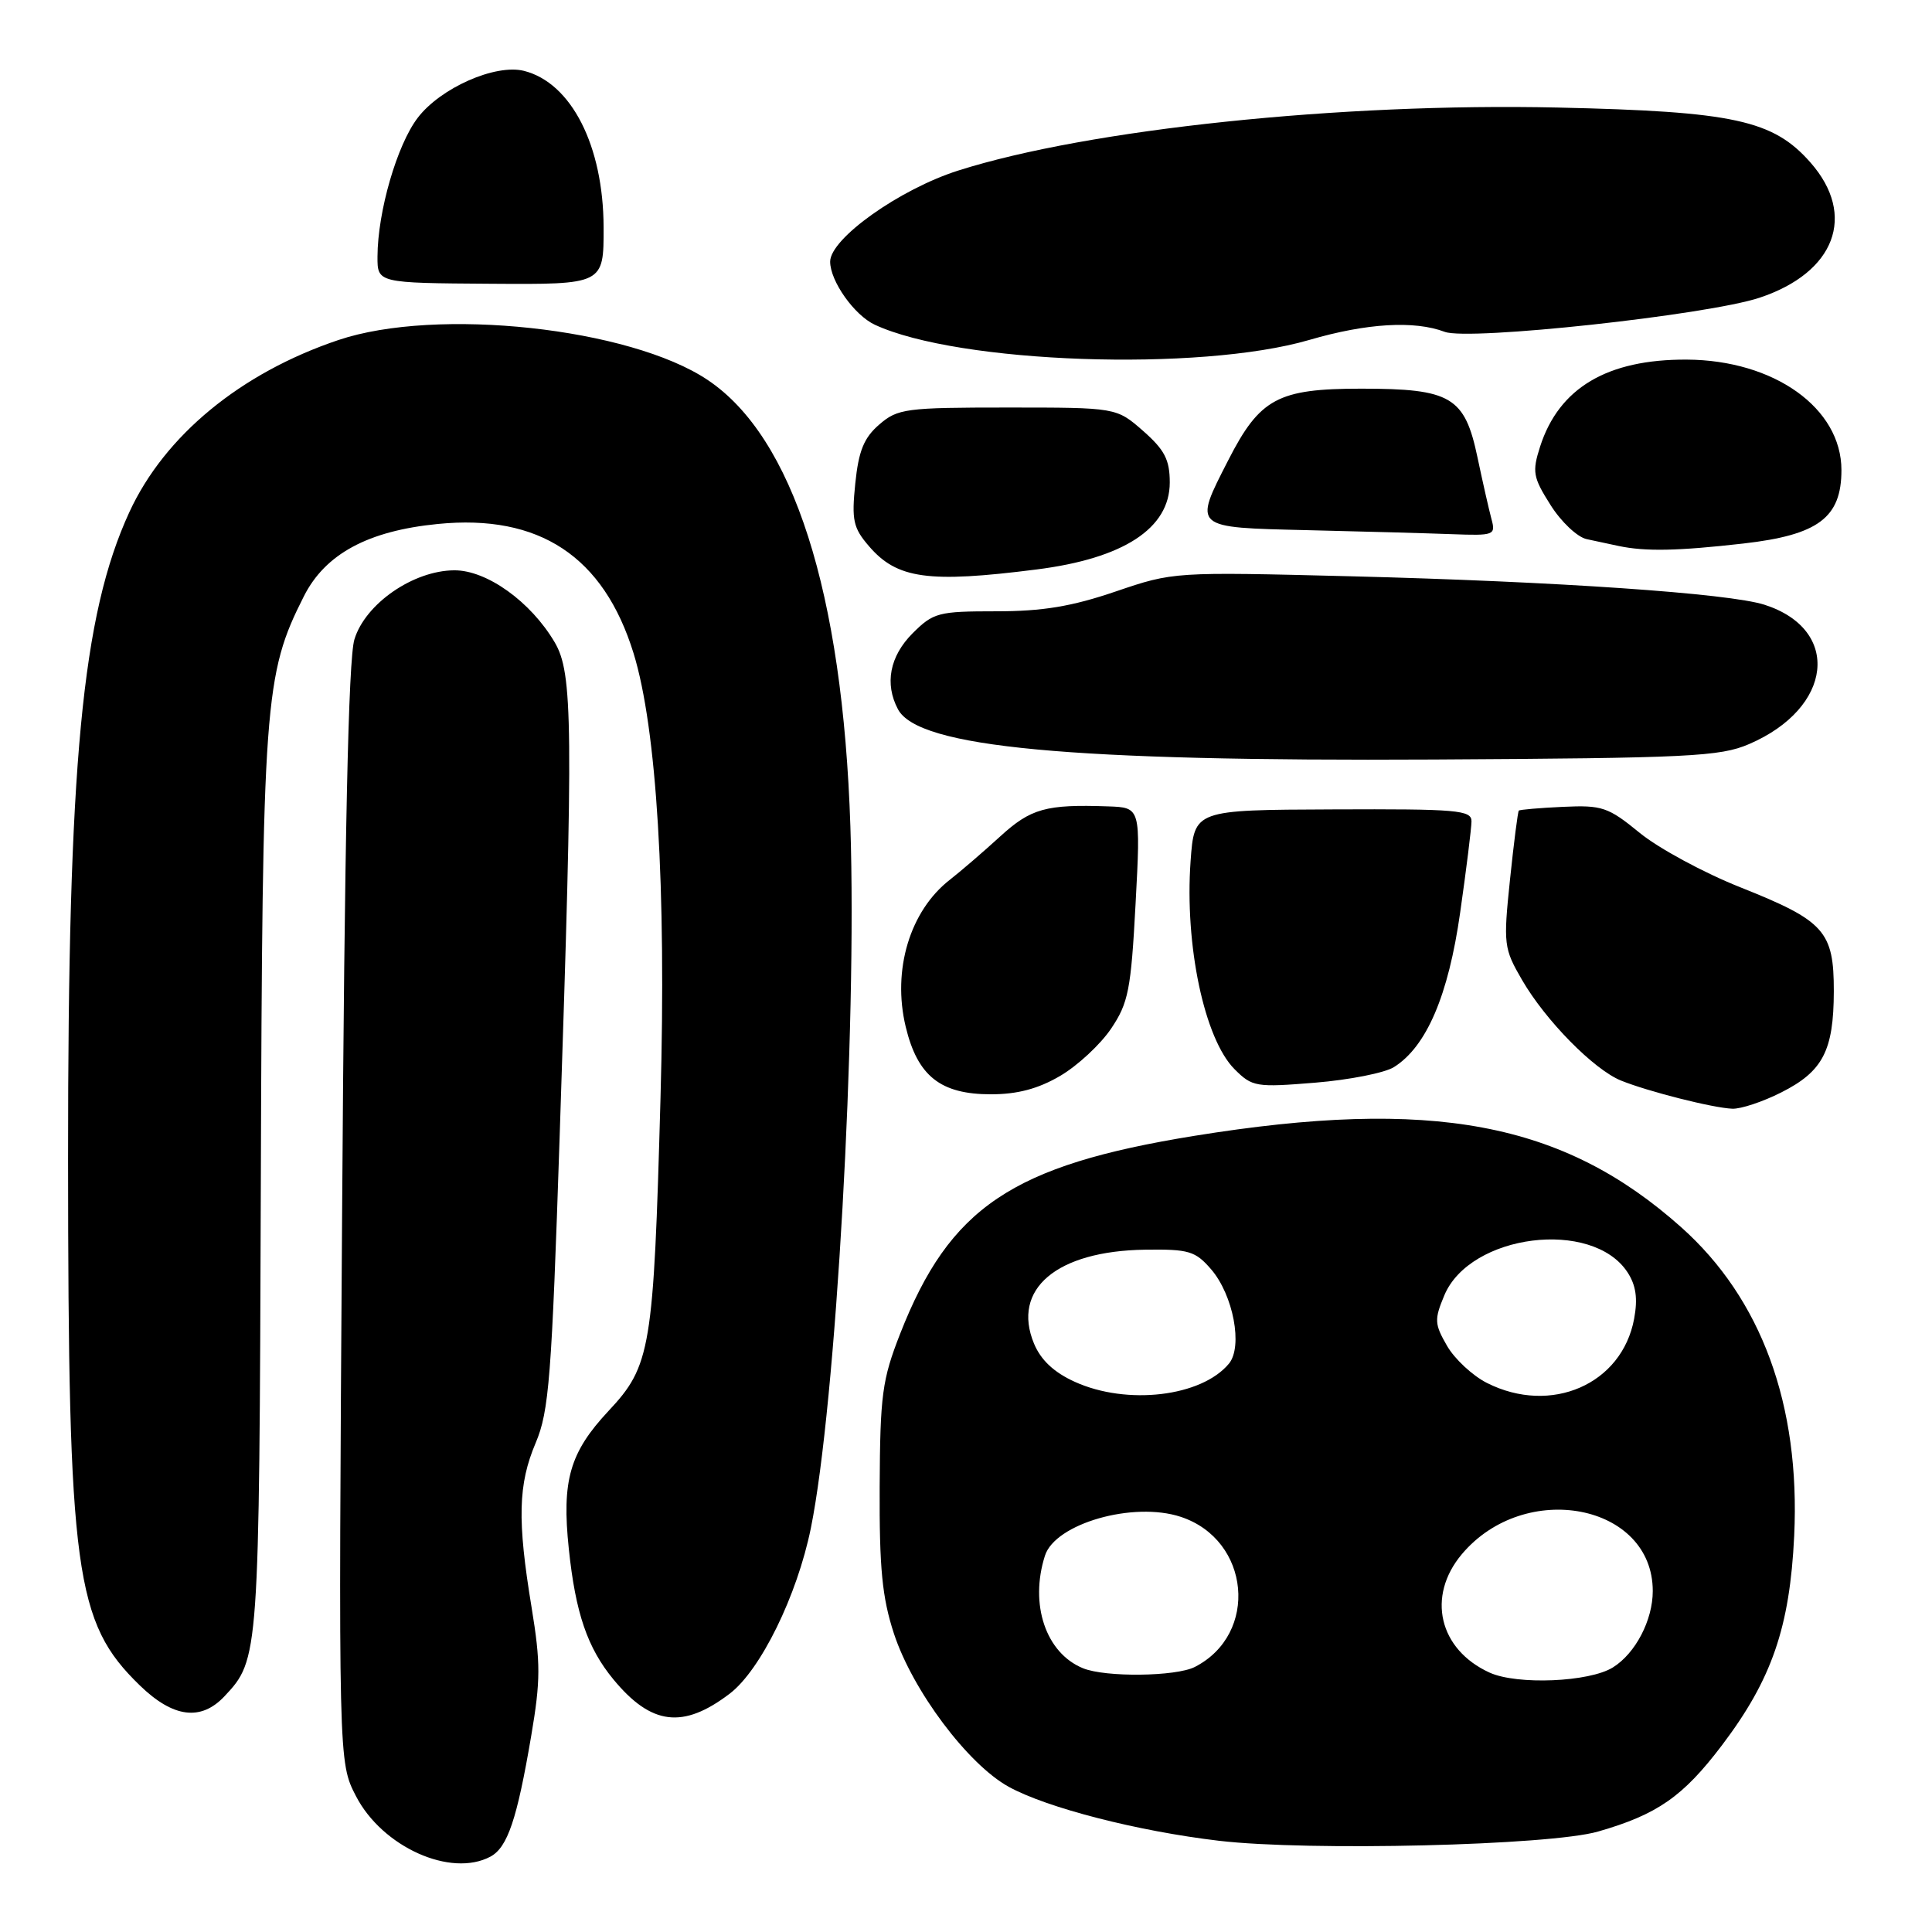 <?xml version="1.0" encoding="UTF-8" standalone="no"?>
<!DOCTYPE svg PUBLIC "-//W3C//DTD SVG 1.1//EN" "http://www.w3.org/Graphics/SVG/1.1/DTD/svg11.dtd" >
<svg xmlns="http://www.w3.org/2000/svg" xmlns:xlink="http://www.w3.org/1999/xlink" version="1.1" viewBox="0 0 256 256">
 <g >
 <path fill="currentColor"
d=" M 64.99 246.01 C 67.25 244.79 68.51 241.08 70.39 230.00 C 71.64 222.66 71.64 220.34 70.44 213.00 C 68.53 201.42 68.65 196.69 70.98 191.19 C 72.75 187.02 73.10 182.50 74.16 150.50 C 75.98 95.94 75.91 89.20 73.50 85.11 C 70.33 79.72 64.49 75.54 60.19 75.57 C 54.75 75.60 48.39 80.01 46.96 84.73 C 46.16 87.35 45.66 110.67 45.33 161.00 C 44.84 233.50 44.84 233.50 47.17 238.00 C 50.66 244.74 59.73 248.82 64.99 246.01 Z  M 211.75 242.69 C 219.59 240.44 223.01 238.06 228.15 231.28 C 234.77 222.55 237.16 215.63 237.74 203.50 C 238.56 186.17 233.40 172.08 222.75 162.60 C 207.11 148.66 189.77 145.41 158.23 150.51 C 134.08 154.42 125.84 159.97 119.27 176.74 C 116.89 182.82 116.62 184.85 116.56 197.00 C 116.51 207.81 116.89 211.69 118.45 216.46 C 120.93 224.01 128.24 233.77 133.66 236.76 C 138.73 239.55 150.74 242.64 161.50 243.91 C 173.37 245.31 205.34 244.54 211.75 242.69 Z  M 96.69 224.42 C 100.78 221.30 105.62 211.44 107.44 202.50 C 110.76 186.16 113.57 136.38 112.68 109.50 C 111.66 78.45 105.10 57.92 93.76 50.34 C 83.45 43.44 57.85 40.67 44.83 45.06 C 31.88 49.42 21.81 57.72 17.14 67.86 C 10.86 81.50 9.00 101.20 9.02 153.50 C 9.04 208.43 9.93 214.98 18.52 223.32 C 22.95 227.62 26.63 228.09 29.76 224.75 C 34.33 219.87 34.35 219.63 34.56 157.00 C 34.77 92.83 35.02 89.38 40.27 79.00 C 43.10 73.40 48.76 70.34 58.00 69.43 C 71.46 68.09 79.98 73.72 83.95 86.56 C 87.02 96.52 88.30 117.57 87.52 145.50 C 86.60 178.78 86.24 180.97 80.63 186.96 C 75.49 192.46 74.42 196.17 75.37 205.23 C 76.26 213.74 77.83 218.34 81.28 222.53 C 86.30 228.61 90.50 229.13 96.69 224.42 Z  M 236.03 144.75 C 241.54 141.97 242.97 139.23 242.99 131.36 C 243.00 123.39 241.77 122.02 230.65 117.59 C 225.78 115.66 219.76 112.40 217.27 110.36 C 213.09 106.94 212.29 106.67 207.12 106.91 C 204.03 107.05 201.39 107.28 201.25 107.41 C 201.12 107.55 200.59 111.67 200.08 116.58 C 199.19 125.14 199.26 125.68 201.68 129.85 C 204.80 135.23 211.18 141.71 214.79 143.18 C 218.37 144.63 226.97 146.81 229.54 146.91 C 230.66 146.96 233.58 145.99 236.03 144.75 Z  M 140.48 142.56 C 142.77 141.22 145.80 138.41 147.22 136.31 C 149.52 132.89 149.86 131.18 150.47 119.75 C 151.15 107.00 151.15 107.00 146.83 106.85 C 138.59 106.56 136.59 107.12 132.51 110.85 C 130.30 112.87 127.32 115.43 125.89 116.55 C 120.57 120.67 118.20 128.52 120.01 136.05 C 121.58 142.59 124.62 145.00 131.30 145.00 C 134.82 145.00 137.57 144.27 140.48 142.56 Z  M 184.70 141.40 C 189.02 138.69 191.92 131.92 193.48 120.91 C 194.30 115.18 194.97 109.75 194.98 108.84 C 195.00 107.34 193.13 107.18 176.62 107.25 C 158.25 107.32 158.25 107.32 157.76 114.09 C 156.96 125.25 159.59 137.68 163.59 141.68 C 165.93 144.02 166.43 144.10 174.27 143.46 C 178.80 143.09 183.49 142.16 184.70 141.40 Z  M 231.75 98.60 C 242.88 93.83 244.03 83.41 233.80 80.13 C 229.09 78.62 206.28 77.05 179.00 76.36 C 155.54 75.77 155.49 75.77 147.82 78.38 C 142.01 80.36 138.16 81.00 132.00 81.00 C 124.32 81.00 123.68 81.17 120.92 83.92 C 117.89 86.96 117.19 90.61 118.99 93.99 C 121.70 99.04 141.61 100.90 190.00 100.64 C 223.79 100.45 227.92 100.25 231.75 98.60 Z  M 137.33 75.46 C 148.89 74.00 155.00 70.01 155.00 63.93 C 155.00 60.92 154.32 59.61 151.47 57.10 C 147.93 54.00 147.93 54.00 133.52 54.00 C 120.02 54.00 118.95 54.14 116.51 56.25 C 114.48 58.00 113.77 59.73 113.33 64.05 C 112.83 68.93 113.05 69.95 115.15 72.38 C 118.86 76.70 123.00 77.28 137.33 75.46 Z  M 231.00 72.02 C 240.93 70.89 244.00 68.60 244.00 62.29 C 244.00 54.07 235.08 47.71 223.50 47.65 C 212.97 47.60 206.57 51.40 204.07 59.18 C 203.00 62.52 203.13 63.25 205.45 66.91 C 206.85 69.14 209.01 71.18 210.25 71.44 C 211.49 71.71 213.40 72.11 214.50 72.35 C 218.03 73.09 222.30 73.01 231.00 72.02 Z  M 197.62 68.75 C 197.29 67.51 196.46 63.86 195.78 60.63 C 194.09 52.57 192.28 51.50 180.37 51.50 C 169.33 51.50 166.94 52.78 162.75 60.98 C 158.12 70.03 157.98 69.89 173.25 70.25 C 180.54 70.42 189.14 70.66 192.37 70.78 C 198.01 70.99 198.21 70.91 197.62 68.75 Z  M 173.50 45.04 C 181.10 42.82 187.41 42.45 191.43 43.97 C 194.60 45.18 226.22 41.75 233.15 39.45 C 243.17 36.12 246.04 28.53 239.91 21.55 C 234.96 15.91 229.74 14.77 206.38 14.25 C 177.70 13.61 144.22 17.12 127.00 22.59 C 119.21 25.06 110.00 31.61 110.00 34.67 C 110.00 37.25 113.20 41.77 115.92 43.03 C 126.96 48.17 158.95 49.29 173.50 45.04 Z  M 79.98 30.10 C 79.95 19.30 75.70 10.97 69.43 9.39 C 65.63 8.44 58.37 11.65 55.35 15.61 C 52.60 19.21 50.04 28.05 50.02 34.00 C 50.01 37.50 50.01 37.50 65.01 37.60 C 80.00 37.70 80.00 37.70 79.98 30.10 Z  M 197.38 221.63 C 190.66 218.57 189.01 211.52 193.70 205.94 C 202.06 196.01 219.00 199.27 219.00 210.82 C 219.00 214.68 216.71 219.08 213.72 220.94 C 210.61 222.89 201.03 223.29 197.38 221.63 Z  M 143.50 221.05 C 138.58 219.04 136.40 212.60 138.46 206.14 C 139.81 201.88 150.17 198.91 156.46 200.99 C 165.68 204.03 166.84 216.52 158.32 220.88 C 155.81 222.16 146.47 222.27 143.50 221.05 Z  M 142.42 183.10 C 139.66 181.85 137.92 180.22 137.01 178.03 C 134.02 170.81 140.01 165.75 151.75 165.59 C 157.53 165.51 158.39 165.77 160.48 168.19 C 163.42 171.60 164.71 178.43 162.84 180.69 C 159.21 185.07 149.33 186.24 142.42 183.10 Z  M 197.03 183.25 C 195.13 182.29 192.74 180.07 191.74 178.33 C 190.07 175.44 190.04 174.84 191.38 171.64 C 194.78 163.51 210.98 161.46 215.65 168.58 C 216.78 170.31 217.03 172.06 216.53 174.75 C 214.92 183.43 205.52 187.53 197.03 183.25 Z "/>
</g>
</svg>